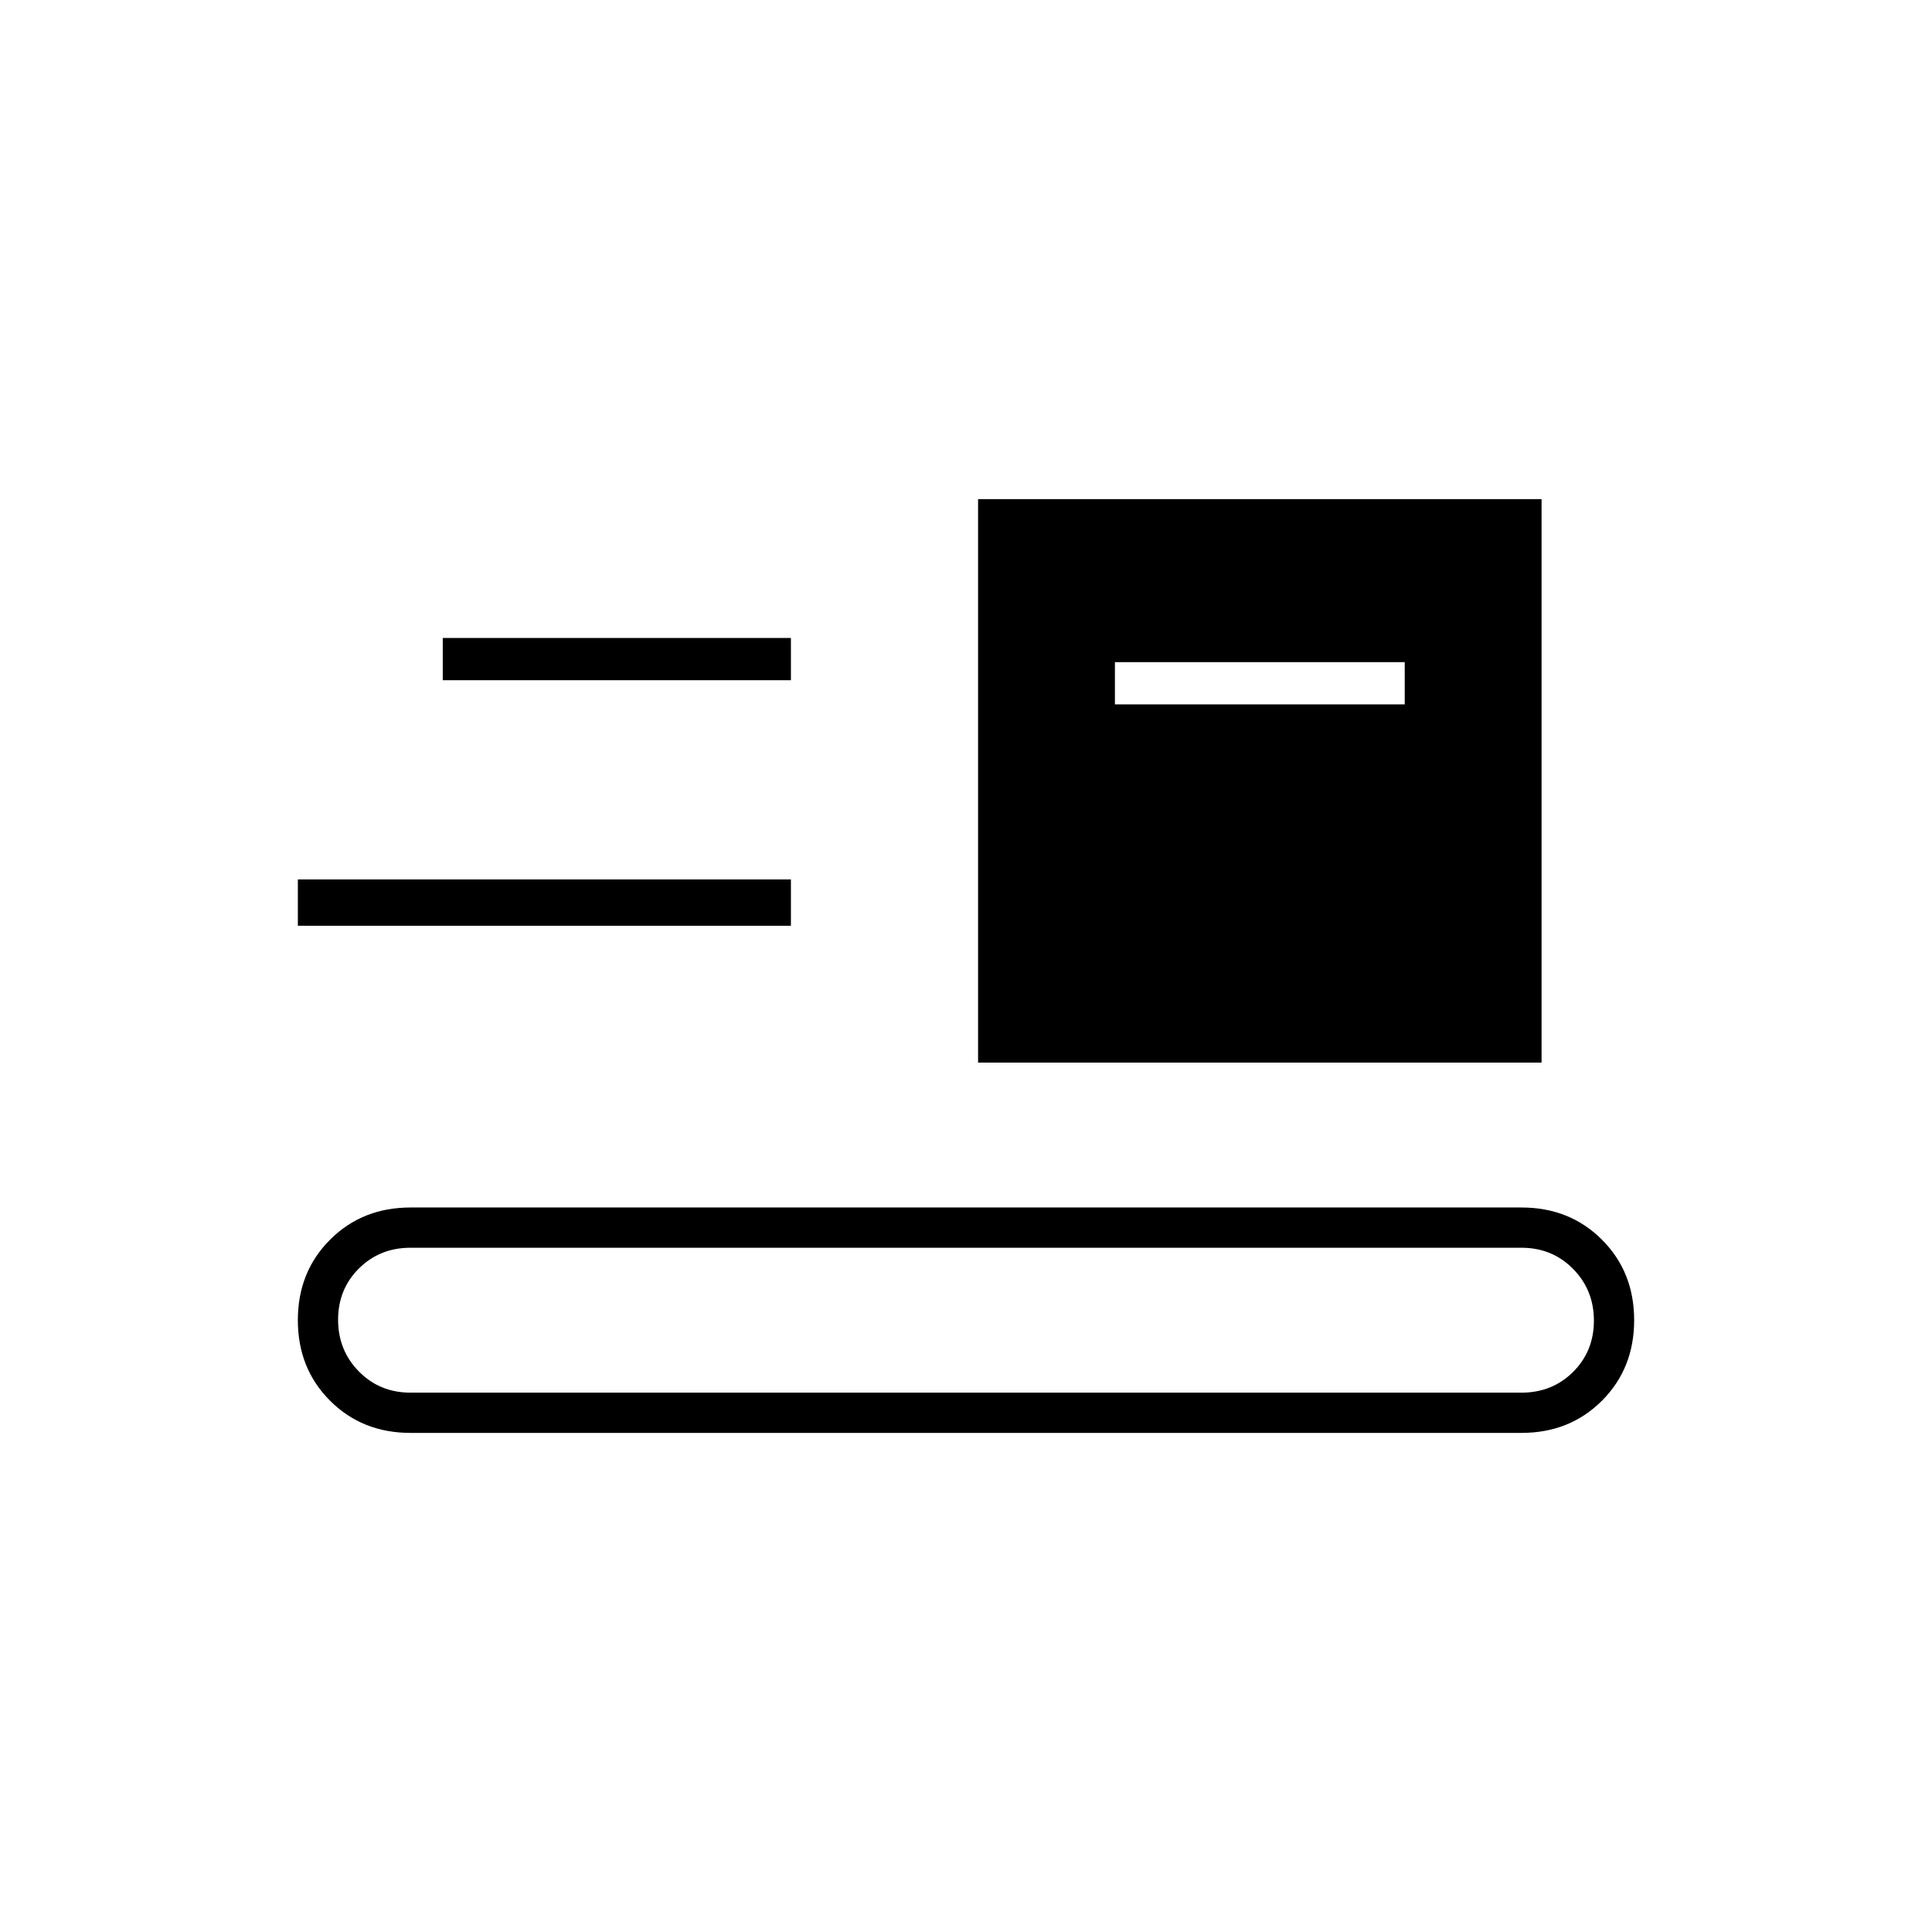 <svg xmlns="http://www.w3.org/2000/svg" height="20" viewBox="0 -960 960 960" width="20"><path d="M204-248q-24 0-40-16t-16-40q0-24 16-40t40-16h552q24 0 40 16t16 40q0 24-16 40t-40 16H204Zm0-20h552q15.3 0 25.65-10.29Q792-288.58 792-303.79t-10.35-25.71Q771.3-340 756-340H204q-15.3 0-25.65 10.29Q168-319.42 168-304.21t10.35 25.71Q188.7-268 204-268Zm282-164v-280h280v280H486Zm-338-68v-23h245v23H148Zm406-110h144v-21H554v21Zm-334-12h173v-21H220v21Z"/></svg>